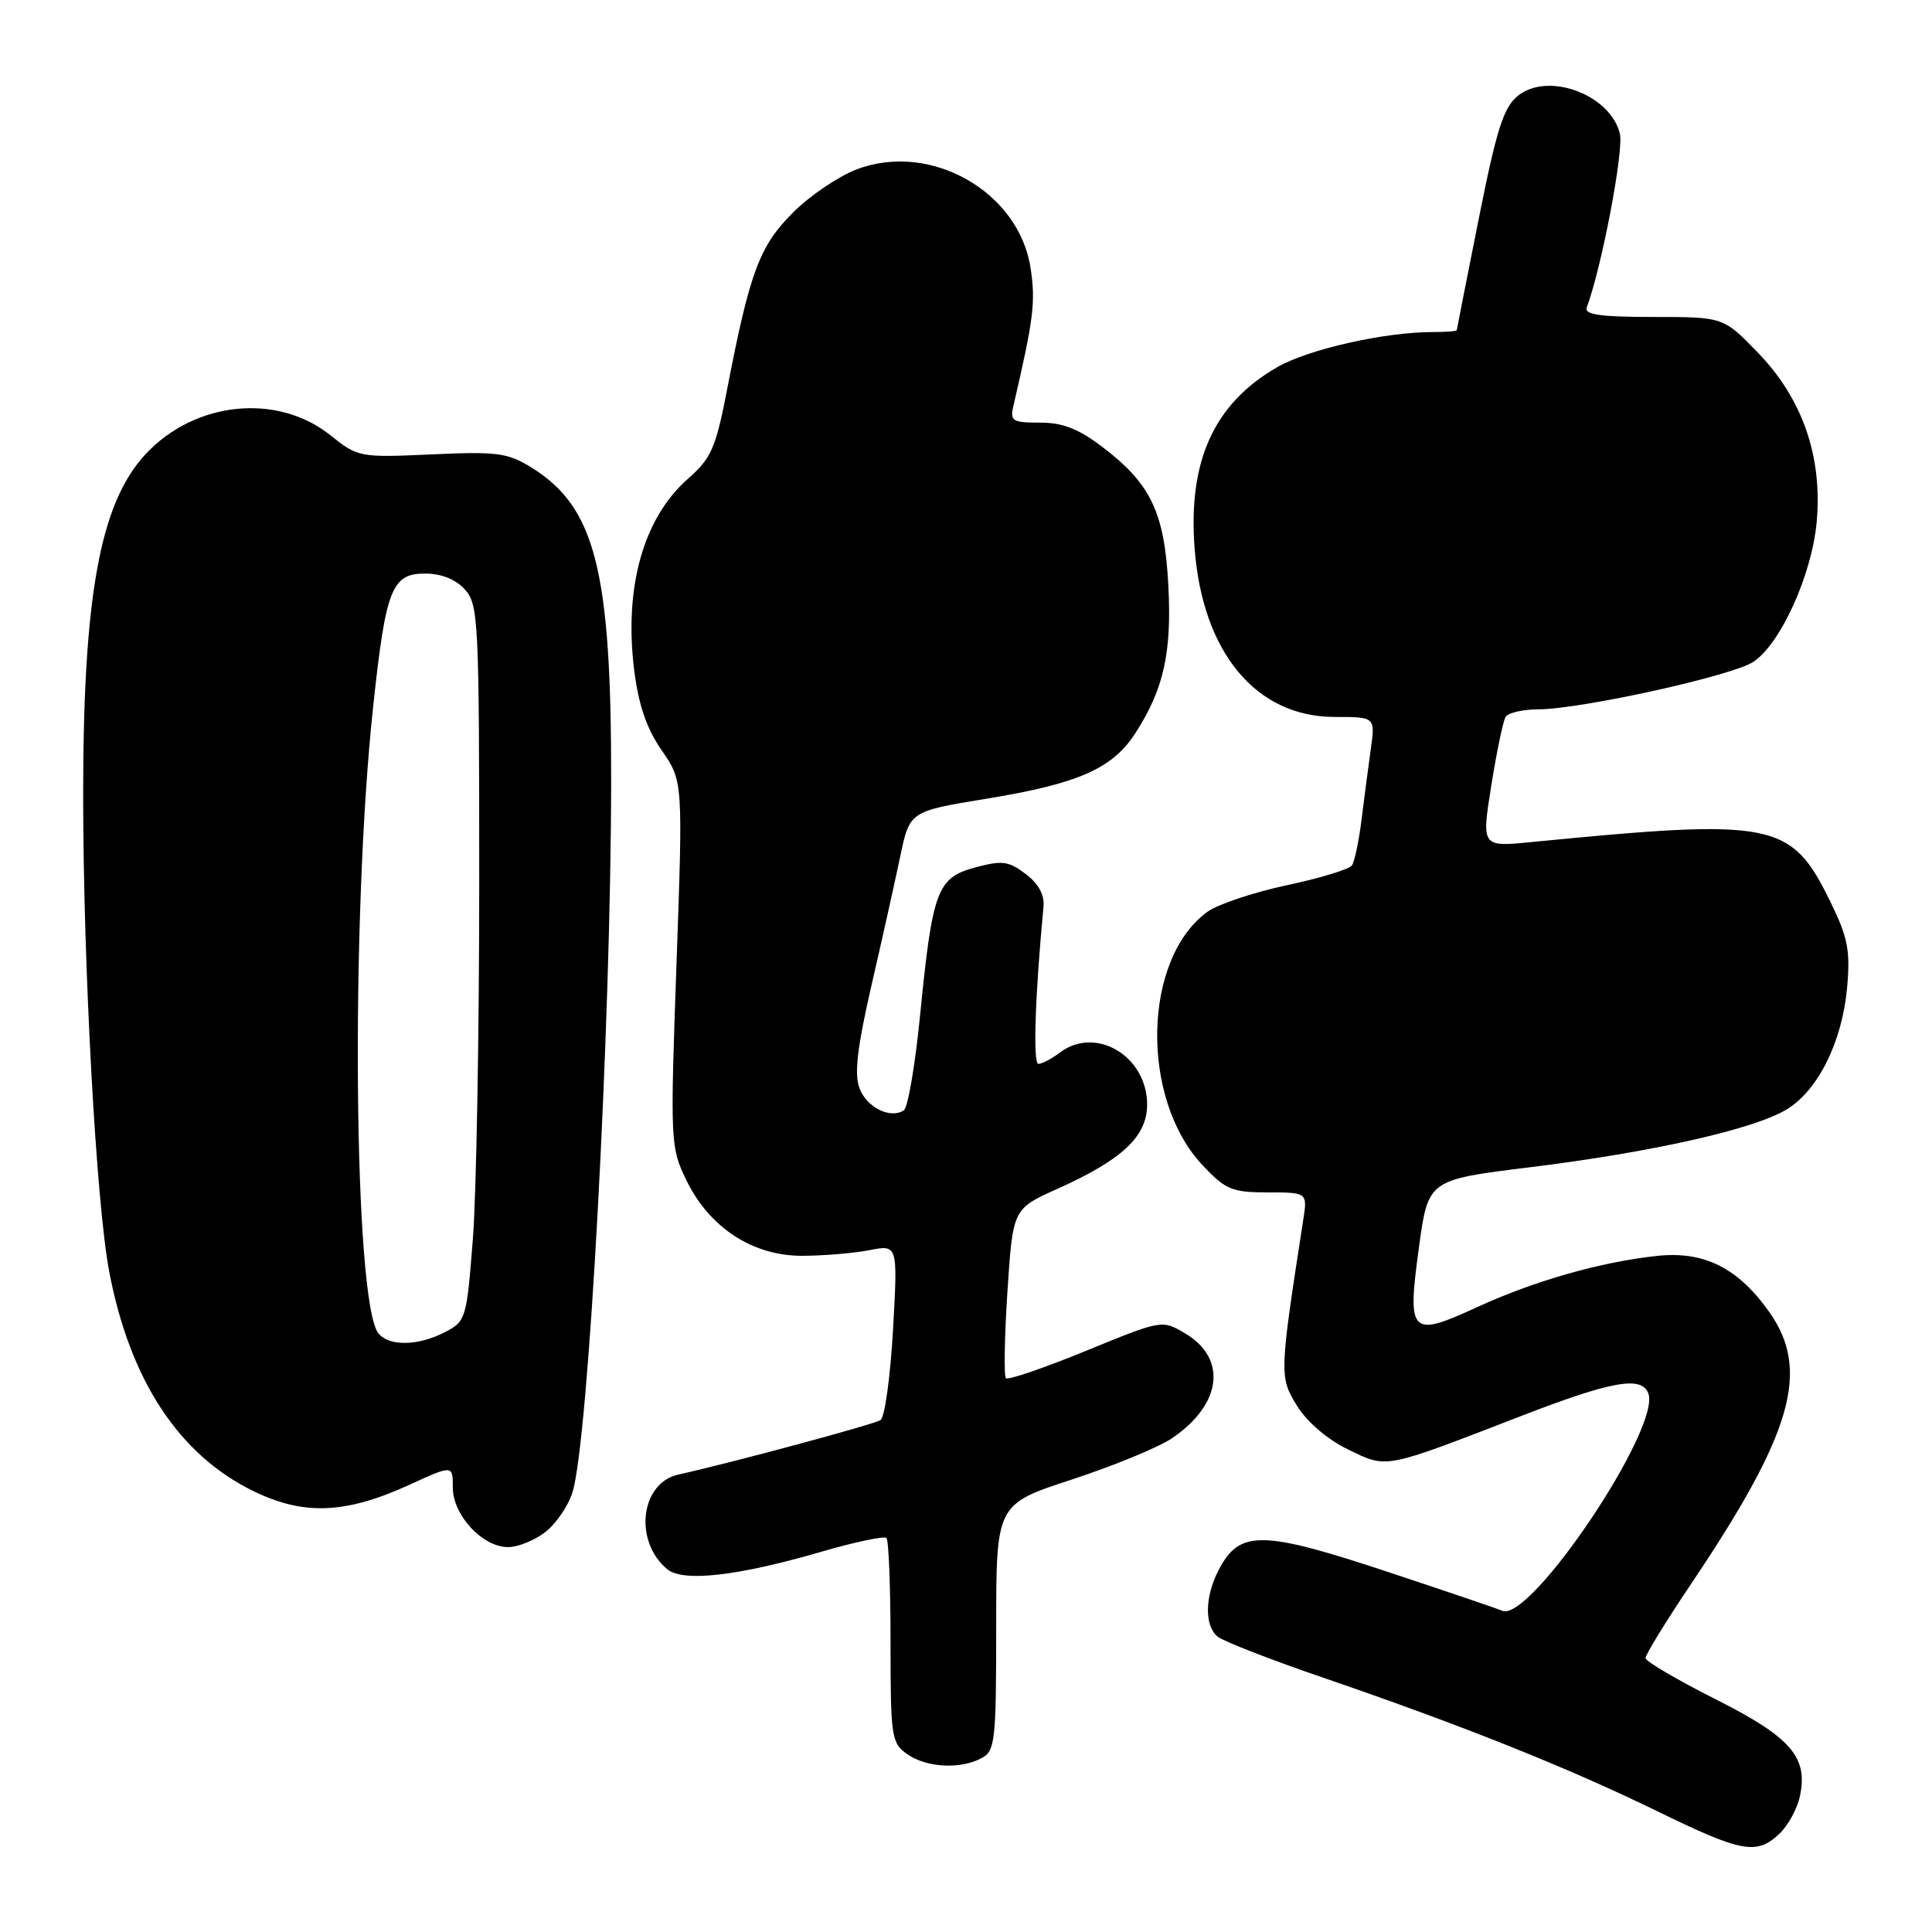 <?xml version="1.0" encoding="UTF-8" standalone="no"?>
<!DOCTYPE svg PUBLIC "-//W3C//DTD SVG 1.1//EN" "http://www.w3.org/Graphics/SVG/1.1/DTD/svg11.dtd" >
<svg xmlns="http://www.w3.org/2000/svg" xmlns:xlink="http://www.w3.org/1999/xlink" version="1.1" viewBox="0 0 256 256">
 <g >
 <path fill="currentColor"
d=" M 235.72 243.04 C 236.88 241.97 238.12 239.73 238.48 238.08 C 239.63 232.85 237.35 230.21 227.29 225.14 C 222.23 222.59 218.07 220.15 218.04 219.71 C 218.02 219.28 220.71 214.89 224.03 209.95 C 237.55 189.85 239.92 181.59 234.42 173.82 C 230.27 167.97 225.76 165.73 219.50 166.42 C 211.99 167.24 203.29 169.73 195.71 173.21 C 186.87 177.28 186.44 176.83 188.02 165.26 C 189.24 156.33 189.24 156.33 202.71 154.67 C 218.88 152.68 232.43 149.63 236.75 147.00 C 240.91 144.48 244.10 138.04 244.75 130.86 C 245.19 125.94 244.86 124.24 242.54 119.50 C 237.33 108.85 235.17 108.42 202.90 111.58 C 196.31 112.23 196.31 112.23 197.60 104.11 C 198.31 99.64 199.17 95.54 199.50 94.99 C 199.84 94.45 201.78 94.00 203.81 93.99 C 209.45 93.98 229.49 89.56 232.31 87.71 C 235.92 85.35 240.08 76.17 240.72 69.17 C 241.50 60.53 238.86 52.88 232.98 46.78 C 228.37 42.00 228.37 42.00 219.08 42.00 C 212.06 42.00 209.90 41.69 210.25 40.75 C 212.24 35.42 215.19 19.90 214.64 17.69 C 213.34 12.51 205.11 9.47 201.12 12.70 C 199.22 14.24 198.30 17.16 195.93 29.04 C 194.35 36.99 193.04 43.61 193.03 43.75 C 193.01 43.89 191.57 44.00 189.83 44.00 C 183.47 44.00 173.40 46.27 169.28 48.63 C 160.89 53.44 157.41 61.03 158.29 72.63 C 159.33 86.45 166.43 95.00 176.85 95.00 C 182.23 95.00 182.23 95.00 181.64 99.25 C 181.31 101.59 180.76 105.80 180.41 108.62 C 180.06 111.44 179.49 114.16 179.14 114.67 C 178.79 115.18 174.90 116.37 170.50 117.30 C 166.10 118.24 161.38 119.82 160.00 120.81 C 151.39 127.06 151.05 145.61 159.38 154.44 C 162.40 157.64 163.26 158.00 168.00 158.00 C 173.26 158.00 173.26 158.00 172.67 161.75 C 169.52 182.08 169.51 182.47 171.86 186.27 C 173.20 188.44 175.89 190.74 178.66 192.08 C 183.86 194.59 183.23 194.72 201.50 187.65 C 213.57 182.98 217.51 182.28 218.41 184.62 C 220.15 189.15 202.82 214.96 199.07 213.44 C 198.21 213.08 191.53 210.82 184.24 208.40 C 167.14 202.72 164.25 202.68 161.46 208.07 C 159.64 211.60 159.58 215.41 161.34 216.86 C 162.07 217.47 168.52 219.98 175.67 222.42 C 193.69 228.60 207.78 234.23 219.52 239.96 C 230.76 245.45 232.74 245.82 235.72 243.04 Z  M 130.07 232.96 C 131.86 232.01 132.00 230.72 132.00 215.63 C 132.00 199.32 132.00 199.32 142.04 196.04 C 147.56 194.23 153.51 191.78 155.26 190.60 C 161.90 186.13 162.67 180.01 157.02 176.67 C 153.97 174.87 153.96 174.87 143.88 179.00 C 138.34 181.27 133.57 182.90 133.29 182.62 C 133.01 182.34 133.10 177.17 133.49 171.14 C 134.21 160.18 134.21 160.18 140.08 157.54 C 148.70 153.68 152.00 150.58 152.00 146.37 C 152.00 139.94 145.19 135.88 140.44 139.47 C 139.37 140.28 138.10 140.95 137.60 140.97 C 136.85 140.99 137.15 131.94 138.27 120.13 C 138.42 118.58 137.61 117.09 135.90 115.80 C 133.64 114.09 132.78 113.98 129.23 114.94 C 124.17 116.30 123.56 117.94 121.92 134.50 C 121.27 141.10 120.30 146.78 119.76 147.13 C 117.95 148.29 114.85 146.75 113.89 144.20 C 113.17 142.33 113.59 138.80 115.47 130.59 C 116.88 124.49 118.59 116.80 119.28 113.50 C 120.54 107.50 120.54 107.50 130.68 105.84 C 142.92 103.84 147.44 101.84 150.48 97.09 C 154.21 91.29 155.28 86.46 154.81 77.54 C 154.30 67.91 152.51 64.13 146.12 59.26 C 142.92 56.82 140.83 56.00 137.81 56.00 C 134.13 56.00 133.81 55.80 134.29 53.75 C 136.96 42.25 137.24 40.05 136.56 35.54 C 135.03 25.39 123.27 18.71 113.50 22.45 C 111.09 23.37 107.28 25.95 105.05 28.19 C 100.64 32.60 99.35 36.05 96.38 51.43 C 94.85 59.37 94.27 60.70 91.18 63.42 C 85.26 68.61 82.67 77.80 84.03 88.77 C 84.61 93.41 85.67 96.52 87.67 99.41 C 90.50 103.50 90.50 103.50 89.64 127.71 C 88.80 151.32 88.83 152.02 90.93 156.35 C 93.99 162.68 99.76 166.44 106.36 166.40 C 109.19 166.39 113.18 166.05 115.23 165.65 C 118.96 164.92 118.96 164.92 118.33 176.21 C 117.98 182.42 117.24 187.80 116.67 188.17 C 115.77 188.75 97.11 193.78 89.88 195.39 C 84.85 196.51 83.95 204.22 88.41 207.93 C 90.50 209.66 97.69 208.85 108.71 205.65 C 113.23 204.33 117.16 203.50 117.46 203.79 C 117.76 204.09 118.00 210.31 118.00 217.61 C 118.00 230.20 118.12 230.97 120.22 232.44 C 122.78 234.23 127.25 234.47 130.07 232.96 Z  M 72.29 202.98 C 73.70 201.88 75.31 199.51 75.86 197.73 C 77.99 190.83 80.95 136.32 80.98 103.46 C 81.01 75.51 78.88 67.18 70.39 61.93 C 67.27 60.00 65.84 59.81 57.19 60.21 C 47.64 60.64 47.44 60.60 43.75 57.65 C 36.72 52.05 25.82 53.17 19.30 60.17 C 13.26 66.64 11.01 78.96 11.02 105.50 C 11.03 128.10 12.75 159.53 14.48 168.54 C 17.22 182.89 23.70 192.75 33.54 197.56 C 40.24 200.84 45.79 200.62 54.30 196.72 C 60.00 194.11 60.00 194.11 60.00 197.10 C 60.00 200.76 63.93 205.00 67.32 205.00 C 68.65 205.00 70.88 204.09 72.29 202.98 Z  M 50.16 176.70 C 46.86 172.71 46.42 121.72 49.45 93.57 C 51.12 78.01 51.91 76.00 56.32 76.00 C 58.48 76.00 60.38 76.76 61.60 78.11 C 63.40 80.10 63.50 82.23 63.50 116.86 C 63.50 137.01 63.12 158.35 62.65 164.27 C 61.83 174.76 61.73 175.09 58.95 176.52 C 55.42 178.35 51.60 178.42 50.16 176.70 Z "/>
</g>
</svg>